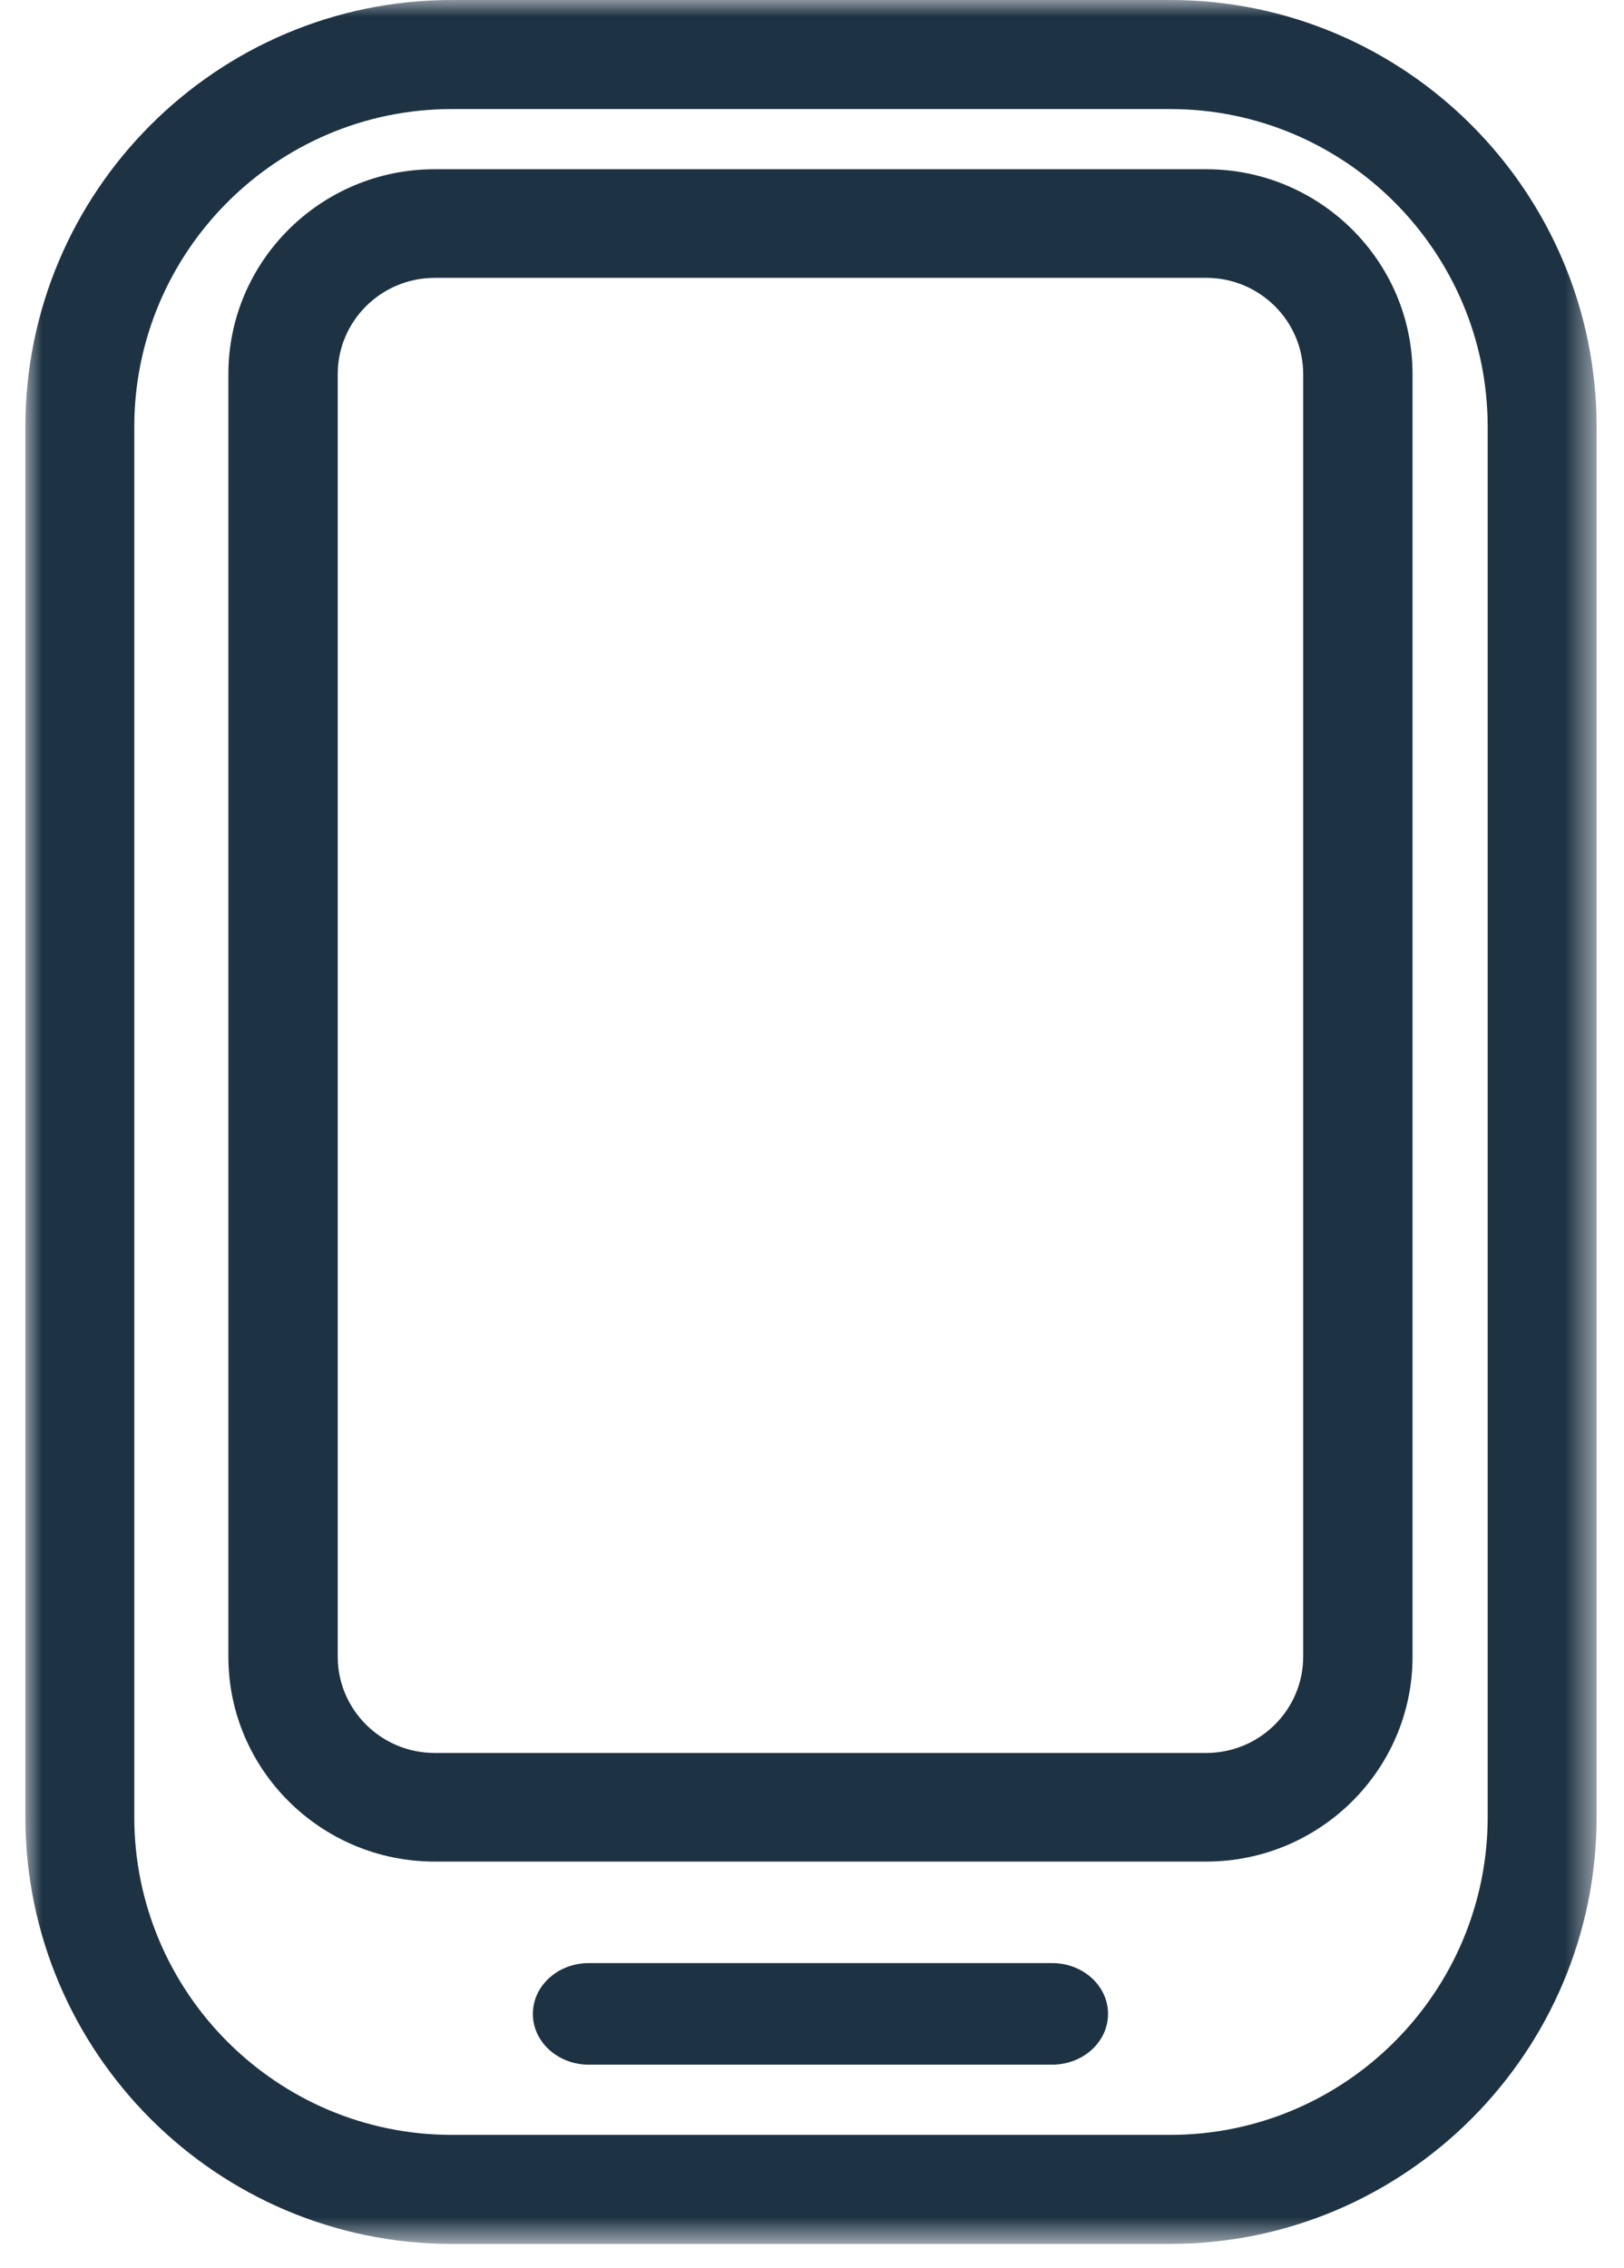 <svg xmlns="http://www.w3.org/2000/svg" xmlns:xlink="http://www.w3.org/1999/xlink" width="48" height="67" viewBox="0 0 48 67">
    <defs>
        <path id="a" d="M0 0h46.44v66.296H0z"/>
    </defs>
    <g fill="none" fill-rule="evenodd">
        <g transform="translate(.75)">
            <mask id="b" fill="#fff">
                <use xlink:href="#a"/>
            </mask>
            <path fill="#1D3243" fill-rule="nonzero" d="M12.604 3.222c-5.175 0-9.385 4.213-9.385 9.391v41.07c0 5.178 4.21 9.392 9.385 9.392h21.233c5.174 0 9.384-4.214 9.384-9.393V12.613c0-5.178-4.21-9.391-9.384-9.391H12.604zm21.233 63.074H12.604C5.654 66.296 0 60.637 0 53.682V12.613C0 5.658 5.654 0 12.604 0h21.233C40.786 0 46.44 5.658 46.44 12.613v41.07c0 6.954-5.655 12.613-12.604 12.613z" mask="url(#b)"/>
        </g>
        <path fill="#1D3243" fill-rule="nonzero" d="M12.846 8.21c-1.579 0-2.864 1.275-2.864 2.844v37.892c0 1.568 1.285 2.845 2.864 2.845h22.807c1.58 0 2.865-1.277 2.865-2.845V11.054c0-1.57-1.285-2.845-2.865-2.845H12.846zM35.653 55H12.846c-3.361 0-6.096-2.716-6.096-6.054V11.054C6.75 7.715 9.485 5 12.846 5h22.807c3.361 0 6.097 2.715 6.097 6.054v37.892c0 3.338-2.736 6.054-6.097 6.054zM31.1 61H17.4c-.911 0-1.65-.671-1.65-1.5s.739-1.5 1.65-1.5h13.7c.911 0 1.65.671 1.65 1.5S32.011 61 31.1 61"/>
    </g>
</svg>
